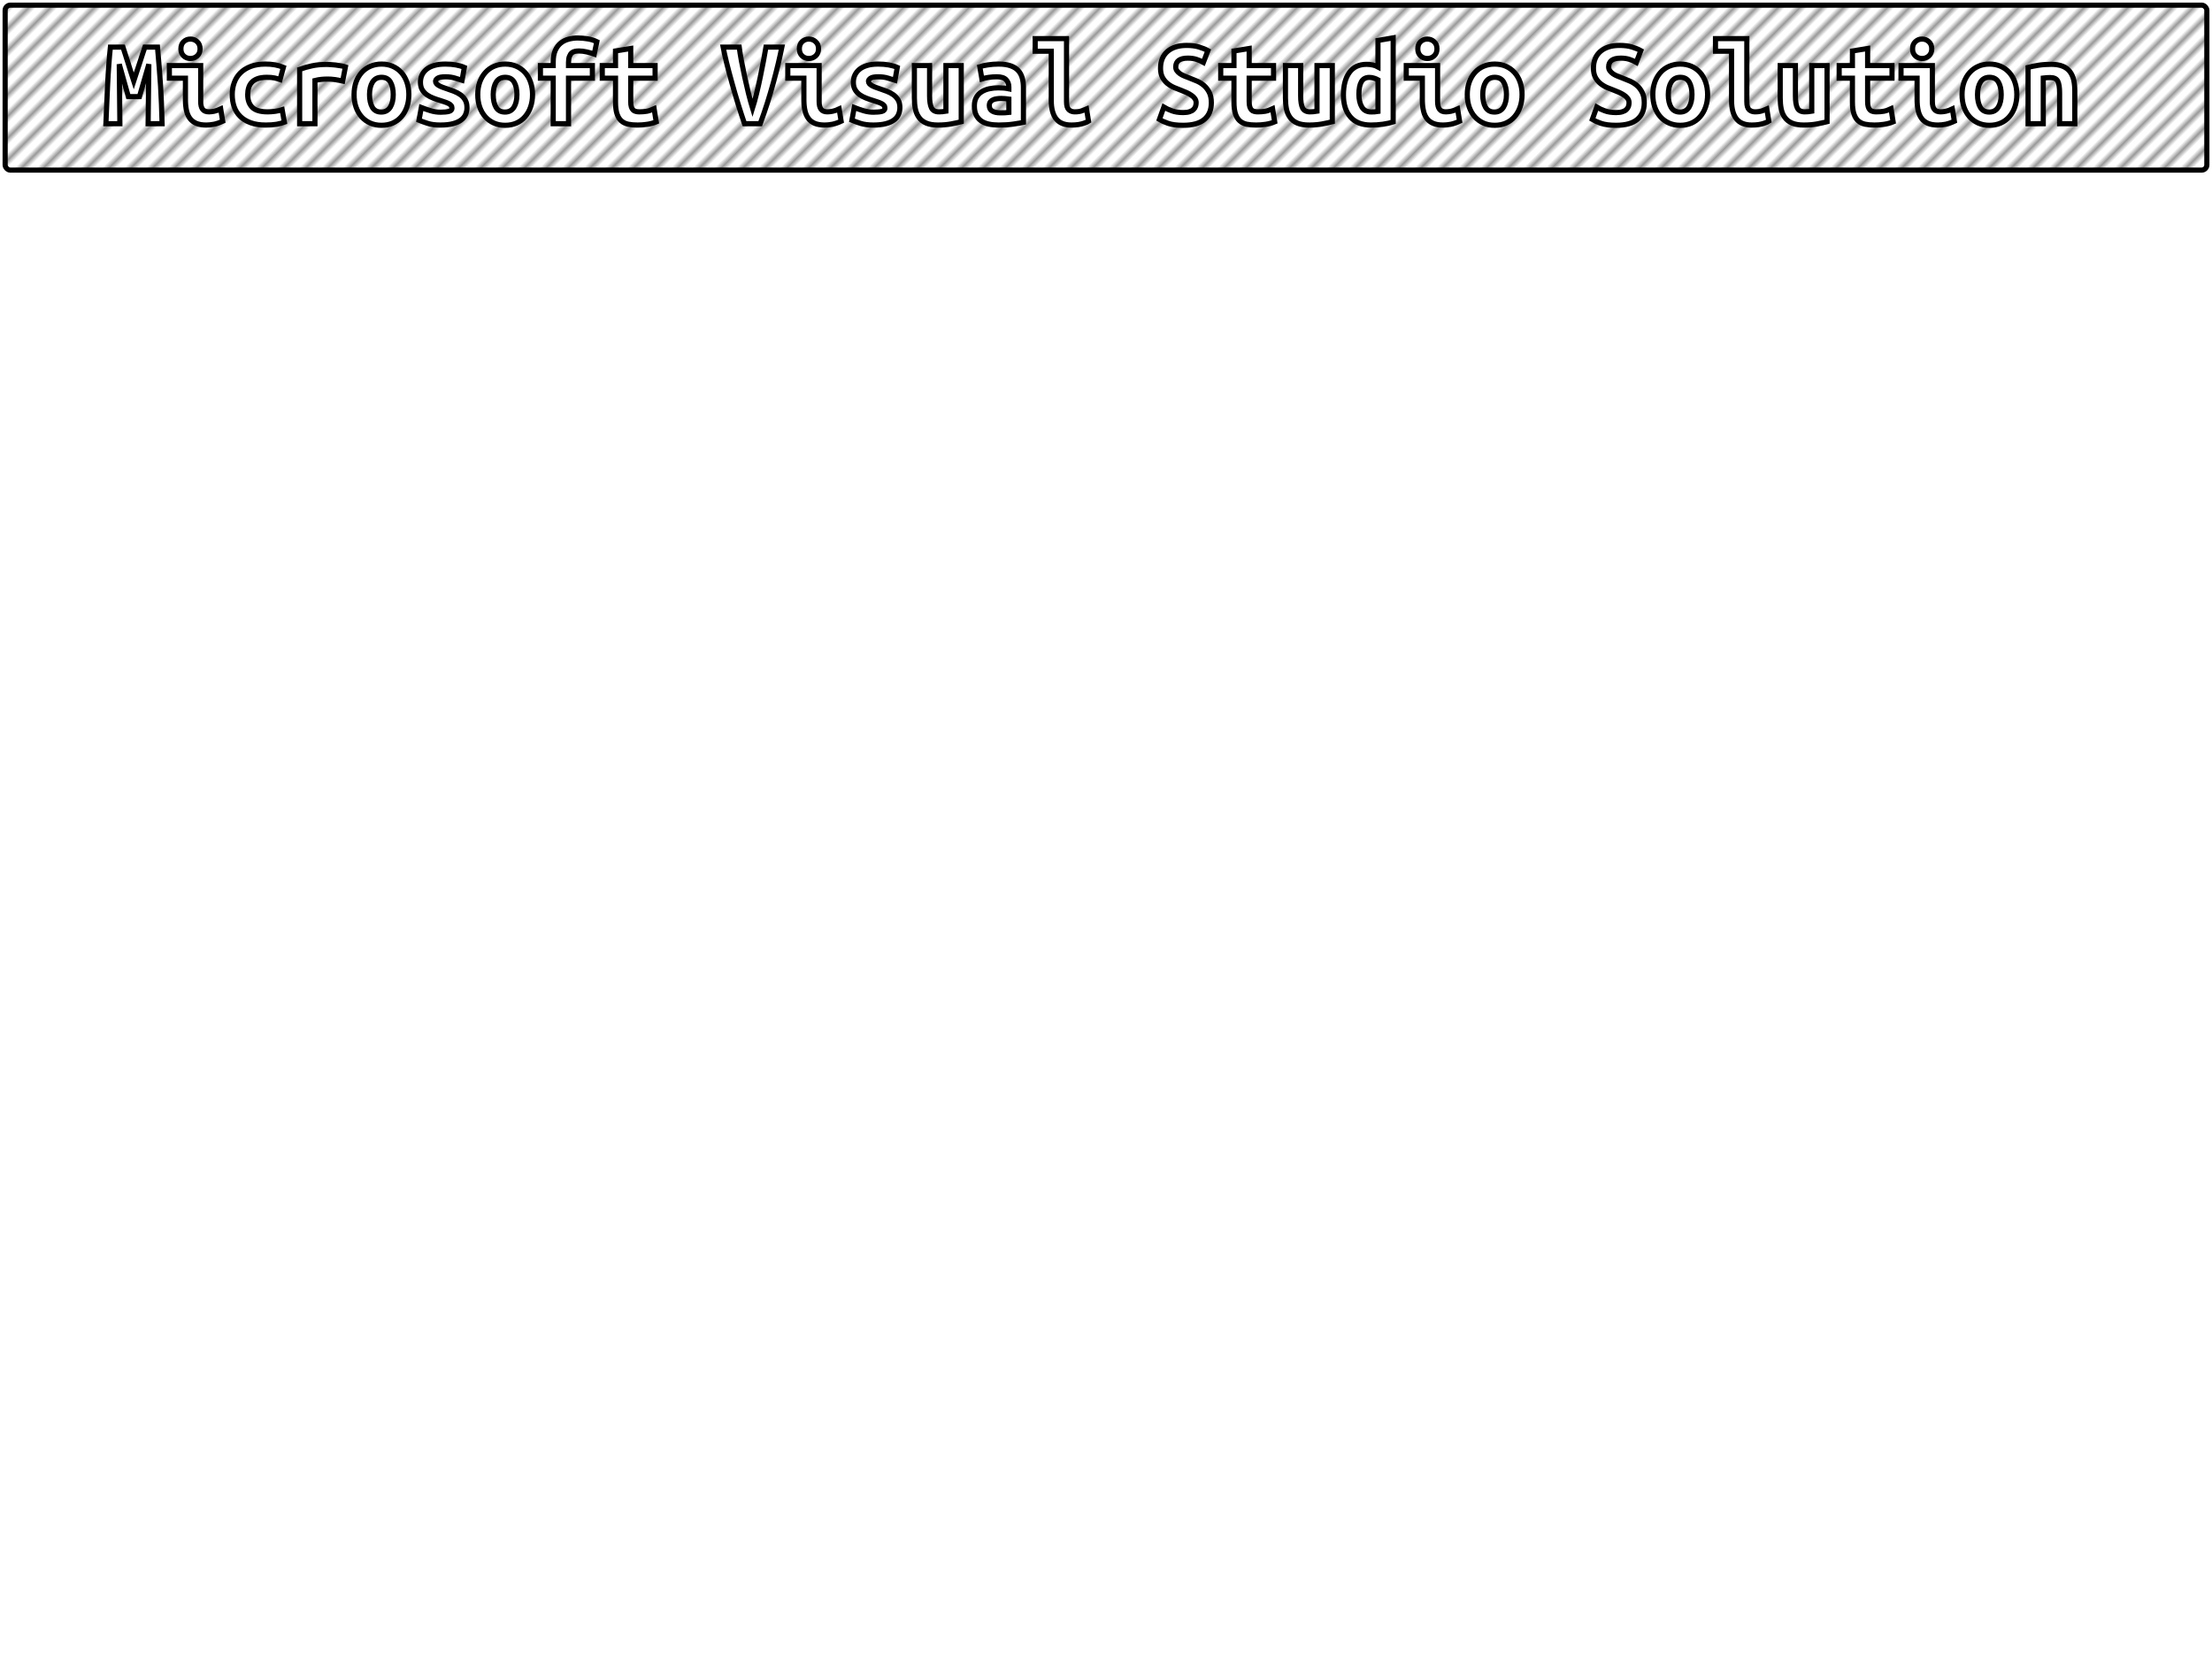 <?xml version="1.0" encoding="UTF-8"?>
<svg height="322" width="429.2" version="1.1" xmlns="http://www.w3.org/2000/svg"><!--Created by Josélio de S. C. Júnior - 2021 - https://github.com/joseliojunior -->
    <defs>
        <pattern id="pattern"
                x="1.5" y="3" width="3" height="6"
                patternUnits="userSpaceOnUse"
                patternTransform="rotate(45)" >
            <rect height="6" width="1" fill="#999999"/>
        </pattern>
    </defs>
    <rect
        height="32"
        width="427.2"
        rx="1"
        ry="1"
        x="1" y="1"
        fill="url(#pattern)"
        stroke="#000000"
        stroke-width="1" />
    <g transform="translate(0, 12)">
        <path fill="#ffffff" stroke="#000000" d="M21.42-2.86L23.86-2.86Q24.03-2.35 24.28-1.56Q24.54-0.77 24.82 0.14Q25.11 1.06 25.40 1.99Q25.69 2.93 25.95 3.72L25.95 3.72Q26.24 2.83 26.55 1.88Q26.86 0.94 27.15 0.06Q27.44-0.82 27.68-1.58Q27.92-2.35 28.11-2.86L28.11-2.86L30.56-2.86Q30.73-0.91 30.88 0.94Q31.04 2.78 31.15 4.60Q31.26 6.41 31.33 8.24Q31.40 10.08 31.45 12L31.45 12L28.74 12L28.88 0.46L27.06 6.74L24.90 6.74L23.14 0.46L23.26 12L20.55 12Q20.62 10.18 20.71 8.21Q20.79 6.24 20.89 4.30Q20.98 2.35 21.12 0.53Q21.25-1.30 21.42-2.86L21.42-2.86ZM38.82-2.52L38.82-2.52Q38.82-1.66 38.26-1.15Q37.71-0.65 36.94-0.65L36.94-0.65Q36.18-0.65 35.64-1.15Q35.10-1.66 35.10-2.52L35.10-2.52Q35.10-3.41 35.64-3.91Q36.18-4.42 36.94-4.42L36.94-4.42Q37.71-4.42 38.26-3.91Q38.82-3.41 38.82-2.52ZM42.82 9.14L43.21 11.52Q42.30 11.95 41.49 12.11Q40.69 12.26 40.02 12.26L40.02 12.26Q38.86 12.26 38.08 11.93Q37.30 11.59 36.84 10.96Q36.37 10.32 36.18 9.41Q35.98 8.50 35.98 7.32L35.98 7.32L35.98 3.17L32.86 3.17L32.86 0.72L38.94 0.72L38.94 7.70Q38.94 8.71 39.31 9.20Q39.68 9.70 40.54 9.70L40.54 9.70Q40.95 9.70 41.53 9.59Q42.10 9.48 42.82 9.14L42.82 9.14ZM45.06 6.36L45.06 6.36Q45.06 5.14 45.44 4.06Q45.82 2.98 46.62 2.17Q47.41 1.37 48.62 0.90Q49.83 0.43 51.51 0.43L51.51 0.43Q52.52 0.43 53.34 0.58Q54.15 0.72 54.99 1.06L54.99 1.06L54.34 3.43Q53.86 3.26 53.28 3.13Q52.69 3 51.78 3L51.78 3Q50.72 3 50.01 3.25Q49.30 3.50 48.87 3.95Q48.44 4.39 48.25 5.02Q48.06 5.64 48.06 6.36L48.06 6.36Q48.06 7.92 48.93 8.81Q49.81 9.70 51.92 9.70L51.92 9.70Q52.62 9.70 53.37 9.60Q54.13 9.50 54.75 9.29L54.75 9.29L55.18 11.71Q54.56 11.95 53.67 12.11Q52.78 12.26 51.58 12.26L51.58 12.26Q49.86 12.26 48.62 11.81Q47.38 11.35 46.59 10.56Q45.80 9.77 45.43 8.69Q45.06 7.61 45.06 6.36ZM67.02 0.98L66.49 3.72Q66.20 3.65 65.80 3.58Q65.41 3.50 65 3.44Q64.59 3.38 64.21 3.36Q63.82 3.34 63.56 3.34L63.56 3.34Q62.94 3.34 62.34 3.40Q61.74 3.46 61.11 3.62L61.11 3.62L61.11 12L58.14 12L58.14 1.46Q59.31 1.03 60.55 0.77Q61.78 0.50 63.44 0.50L63.44 0.50Q63.68 0.50 64.12 0.53Q64.57 0.55 65.07 0.61Q65.58 0.67 66.09 0.76Q66.61 0.84 67.02 0.98L67.02 0.98ZM79.33 6.34L79.33 6.34Q79.33 7.68 78.94 8.77Q78.56 9.86 77.86 10.66Q77.17 11.45 76.20 11.88Q75.22 12.31 74.02 12.31L74.02 12.31Q72.82 12.31 71.85 11.88Q70.88 11.45 70.17 10.66Q69.46 9.86 69.08 8.77Q68.70 7.68 68.70 6.34L68.70 6.34Q68.70 5.02 69.09 3.92Q69.49 2.83 70.20 2.05Q70.90 1.27 71.89 0.85Q72.87 0.43 74.02 0.43L74.02 0.43Q75.20 0.43 76.17 0.85Q77.14 1.27 77.85 2.05Q78.56 2.83 78.94 3.92Q79.33 5.02 79.33 6.34ZM71.70 6.36L71.70 6.36Q71.70 7.87 72.24 8.81Q72.78 9.74 73.98 9.74L73.98 9.74Q75.13 9.74 75.72 8.81Q76.30 7.87 76.30 6.36L76.30 6.36Q76.30 4.85 75.76 3.92Q75.22 3 74.02 3L74.02 3Q72.87 3 72.28 3.92Q71.70 4.85 71.70 6.36ZM85.47 9.77L85.47 9.77Q86.55 9.77 87.13 9.61Q87.70 9.46 87.70 8.98L87.70 8.98Q87.70 8.66 87.52 8.45Q87.34 8.23 87.02 8.08Q86.70 7.92 86.28 7.78Q85.86 7.63 85.40 7.49L85.40 7.49Q84.75 7.30 84.08 7.04Q83.41 6.79 82.86 6.41Q82.30 6.02 81.94 5.44Q81.58 4.85 81.58 3.96L81.58 3.96Q81.58 3.24 81.86 2.60Q82.14 1.97 82.72 1.48Q83.31 0.98 84.22 0.71Q85.14 0.43 86.41 0.43L86.41 0.43Q87.51 0.43 88.46 0.60Q89.41 0.77 90.10 1.08L90.10 1.08L89.65 3.58Q89.24 3.46 88.38 3.18Q87.51 2.90 86.43 2.90L86.43 2.90Q85.30 2.90 84.91 3.18Q84.51 3.46 84.51 3.77L84.51 3.77Q84.51 4.03 84.69 4.24Q84.87 4.44 85.17 4.61Q85.47 4.78 85.87 4.93Q86.26 5.09 86.72 5.23L86.72 5.23Q87.37 5.45 88.06 5.71Q88.76 5.98 89.32 6.37Q89.89 6.77 90.25 7.38Q90.61 7.99 90.61 8.88L90.61 8.88Q90.61 9.58 90.34 10.20Q90.08 10.82 89.47 11.28Q88.86 11.74 87.87 12Q86.89 12.26 85.45 12.26L85.45 12.26Q83.98 12.26 82.95 11.93Q81.92 11.59 81.30 11.33L81.30 11.33L81.75 8.86Q82.59 9.19 83.54 9.48Q84.49 9.77 85.47 9.77ZM103.33 6.34L103.33 6.34Q103.33 7.68 102.94 8.77Q102.56 9.86 101.86 10.66Q101.17 11.45 100.20 11.88Q99.22 12.31 98.02 12.31L98.02 12.31Q96.82 12.31 95.85 11.88Q94.88 11.45 94.17 10.66Q93.46 9.86 93.08 8.77Q92.70 7.68 92.70 6.34L92.70 6.34Q92.70 5.02 93.09 3.92Q93.49 2.83 94.20 2.05Q94.90 1.27 95.89 0.85Q96.87 0.43 98.02 0.43L98.02 0.43Q99.20 0.43 100.17 0.85Q101.14 1.27 101.85 2.05Q102.56 2.83 102.94 3.92Q103.33 5.02 103.33 6.34ZM95.70 6.36L95.70 6.36Q95.70 7.87 96.24 8.81Q96.78 9.74 97.98 9.74L97.98 9.74Q99.13 9.74 99.72 8.81Q100.30 7.87 100.30 6.36L100.30 6.36Q100.30 4.85 99.76 3.92Q99.22 3 98.02 3L98.02 3Q96.87 3 96.28 3.92Q95.70 4.85 95.70 6.36ZM110.31 12L107.34 12L107.34 3.17L104.86 3.17L104.86 0.72L107.34 0.72L107.34 0.07Q107.34-1.30 107.73-2.20Q108.13-3.10 108.80-3.64Q109.47-4.18 110.34-4.40Q111.20-4.63 112.11-4.63L112.11-4.63Q113.05-4.63 114.03-4.46Q115.02-4.30 115.81-3.91L115.81-3.91L115.30-1.51Q114.75-1.70 113.92-1.91Q113.10-2.11 112.35-2.11L112.35-2.11Q111.94-2.11 111.57-2.04Q111.20-1.97 110.92-1.73Q110.65-1.49 110.48-1.04Q110.31-0.60 110.31 0.12L110.31 0.12L110.31 0.72L114.94 0.72L114.94 3.17L110.31 3.17L110.31 12ZM119.43 7.80L119.43 3.17L116.86 3.17L116.86 0.72L119.43 0.72L119.43-2.11L122.38-2.59L122.38 0.72L127.11 0.72L127.11 3.17L122.38 3.17L122.38 7.73Q122.38 8.35 122.50 8.74Q122.62 9.12 122.84 9.34Q123.06 9.55 123.37 9.62Q123.68 9.70 124.06 9.70L124.06 9.70Q124.47 9.70 124.82 9.67Q125.17 9.65 125.49 9.59Q125.82 9.53 126.16 9.41Q126.51 9.29 126.92 9.10L126.92 9.10L127.33 11.64Q126.51 11.98 125.56 12.12Q124.62 12.26 123.73 12.26L123.73 12.26Q122.70 12.26 121.90 12.10Q121.11 11.93 120.56 11.45Q120.01 10.97 119.72 10.09Q119.43 9.22 119.43 7.80L119.43 7.80ZM147.51 12L144.46 12Q143.89 10.34 143.24 8.26Q142.59 6.17 142.02 4.09Q141.44 2.02 140.98 0.17Q140.53-1.68 140.31-2.86L140.31-2.86L143.43-2.86Q143.58-1.70 143.86-0.18Q144.15 1.34 144.50 2.96Q144.85 4.58 145.24 6.16Q145.64 7.73 146.02 8.98L146.02 8.98Q146.41 7.75 146.79 6.18Q147.18 4.61 147.51 2.99Q147.85 1.37 148.14-0.17Q148.42-1.70 148.62-2.86L148.62-2.86L151.71-2.86Q151.42-1.42 151.00 0.36Q150.58 2.14 150.04 4.09Q149.50 6.05 148.86 8.08Q148.21 10.10 147.51 12L147.51 12ZM158.82-2.52L158.82-2.52Q158.82-1.66 158.26-1.15Q157.71-0.65 156.94-0.65L156.94-0.65Q156.18-0.65 155.64-1.15Q155.10-1.66 155.10-2.52L155.10-2.52Q155.10-3.41 155.64-3.91Q156.18-4.42 156.94-4.42L156.94-4.42Q157.71-4.42 158.26-3.91Q158.82-3.41 158.82-2.52ZM162.82 9.14L163.21 11.52Q162.30 11.95 161.49 12.11Q160.69 12.26 160.02 12.26L160.02 12.26Q158.86 12.26 158.08 11.93Q157.30 11.59 156.84 10.96Q156.37 10.32 156.18 9.41Q155.98 8.50 155.98 7.32L155.98 7.32L155.98 3.17L152.86 3.17L152.86 0.72L158.94 0.72L158.94 7.70Q158.94 8.71 159.31 9.20Q159.68 9.70 160.54 9.70L160.54 9.70Q160.95 9.70 161.53 9.59Q162.10 9.48 162.82 9.14L162.82 9.14ZM169.47 9.77L169.47 9.77Q170.55 9.77 171.13 9.61Q171.70 9.46 171.70 8.98L171.70 8.98Q171.70 8.66 171.52 8.45Q171.34 8.23 171.02 8.08Q170.70 7.92 170.28 7.78Q169.86 7.63 169.40 7.49L169.40 7.49Q168.75 7.30 168.08 7.04Q167.41 6.79 166.86 6.41Q166.30 6.02 165.94 5.44Q165.58 4.85 165.58 3.96L165.58 3.96Q165.58 3.24 165.86 2.60Q166.14 1.97 166.72 1.48Q167.31 0.98 168.22 0.71Q169.14 0.43 170.41 0.43L170.41 0.43Q171.51 0.43 172.46 0.60Q173.41 0.77 174.10 1.08L174.10 1.08L173.65 3.58Q173.24 3.46 172.38 3.18Q171.51 2.90 170.43 2.90L170.43 2.90Q169.30 2.90 168.91 3.18Q168.51 3.46 168.51 3.77L168.51 3.77Q168.51 4.03 168.69 4.24Q168.87 4.44 169.17 4.61Q169.47 4.78 169.87 4.93Q170.26 5.09 170.72 5.23L170.72 5.23Q171.37 5.45 172.06 5.71Q172.76 5.98 173.32 6.37Q173.89 6.77 174.25 7.38Q174.61 7.99 174.61 8.88L174.61 8.88Q174.61 9.58 174.34 10.20Q174.08 10.82 173.47 11.28Q172.86 11.74 171.87 12Q170.89 12.26 169.45 12.26L169.45 12.26Q167.98 12.26 166.95 11.93Q165.92 11.59 165.30 11.33L165.30 11.33L165.75 8.86Q166.59 9.19 167.54 9.48Q168.49 9.77 169.47 9.77ZM186.51 0.72L186.51 11.62Q185.70 11.83 184.53 12.05Q183.37 12.26 182 12.26L182 12.26Q180.61 12.26 179.72 11.88Q178.83 11.50 178.32 10.79Q177.80 10.08 177.61 9.12Q177.42 8.16 177.42 7.01L177.42 7.01L177.42 0.72L180.37 0.72L180.37 6.62Q180.37 8.18 180.74 8.94Q181.11 9.70 182.19 9.70L182.19 9.70Q182.86 9.70 183.54 9.58L183.54 9.58L183.54 0.72L186.51 0.72ZM194.02 9.89L194.02 9.89Q194.50 9.89 194.96 9.88Q195.42 9.86 195.75 9.82L195.75 9.82L195.75 7.22Q195.46 7.18 195.06 7.14Q194.65 7.10 194.31 7.10L194.31 7.10Q193.86 7.10 193.42 7.16Q192.99 7.22 192.67 7.37Q192.34 7.51 192.15 7.78Q191.96 8.04 191.96 8.47L191.96 8.47Q191.96 9.24 192.54 9.56Q193.11 9.89 194.02 9.89ZM193.76 0.43L193.76 0.43Q195.15 0.43 196.08 0.76Q197 1.08 197.55 1.67Q198.10 2.26 198.34 3.11Q198.58 3.96 198.58 5.02L198.58 5.02L198.58 11.74Q197.94 11.88 196.66 12.07Q195.39 12.26 193.81 12.26L193.81 12.26Q192.73 12.26 191.85 12.07Q190.98 11.88 190.35 11.44Q189.73 10.99 189.39 10.28Q189.06 9.58 189.06 8.54L189.06 8.54Q189.06 7.56 189.44 6.89Q189.82 6.22 190.47 5.81Q191.12 5.40 191.96 5.22Q192.80 5.04 193.71 5.04L193.71 5.04Q194.86 5.04 195.75 5.23L195.75 5.23L195.75 4.87Q195.75 4.03 195.22 3.47Q194.70 2.90 193.40 2.90L193.40 2.90Q192.56 2.90 191.78 3.02Q191 3.14 190.52 3.31L190.52 3.31L190.11 0.94Q190.66 0.74 191.67 0.59Q192.68 0.43 193.76 0.43ZM210.82 9.14L211.21 11.52Q211.14 11.57 210.88 11.69Q210.63 11.81 210.22 11.94Q209.82 12.07 209.23 12.17Q208.64 12.26 207.90 12.26L207.90 12.26Q205.86 12.26 204.92 11.05Q203.98 9.84 203.98 7.51L203.98 7.51L203.98-2.06L200.86-2.06L200.86-4.51L206.94-4.51L206.94 7.73Q206.94 8.88 207.39 9.29Q207.85 9.70 208.54 9.70L208.54 9.70Q209.43 9.70 210.03 9.46Q210.63 9.22 210.82 9.14L210.82 9.14ZM229.57 9.84L229.57 9.84Q230.31 9.84 230.80 9.68Q231.30 9.53 231.58 9.25Q231.87 8.98 231.98 8.63Q232.09 8.28 232.09 7.92L232.09 7.92Q232.09 7.46 231.82 7.10Q231.56 6.74 231.15 6.47Q230.74 6.19 230.24 5.96Q229.74 5.74 229.23 5.54L229.23 5.54Q228.56 5.30 227.84 4.99Q227.12 4.68 226.53 4.20Q225.94 3.72 225.56 3.01Q225.18 2.30 225.18 1.25L225.18 1.25Q225.18-0.84 226.53-2.02Q227.89-3.19 230.26-3.19L230.26-3.19Q231.63-3.19 232.65-2.88Q233.67-2.57 234.37-2.18L234.37-2.18L233.50 0.10Q232.90-0.24 232.17-0.48Q231.44-0.72 230.48-0.72L230.48-0.72Q228.13-0.72 228.13 0.98L228.13 0.98Q228.13 1.42 228.37 1.74Q228.61 2.06 228.98 2.32Q229.35 2.57 229.82 2.76Q230.29 2.95 230.74 3.12L230.74 3.12Q231.44 3.38 232.20 3.71Q232.95 4.03 233.59 4.57Q234.22 5.11 234.63 5.92Q235.04 6.72 235.04 7.94L235.04 7.94Q235.04 10.03 233.68 11.17Q232.33 12.31 229.57 12.31L229.57 12.31Q227.72 12.31 226.62 11.92Q225.51 11.52 224.96 11.18L224.96 11.18L225.82 8.78Q226.47 9.17 227.37 9.50Q228.27 9.84 229.57 9.84ZM239.43 7.80L239.43 3.17L236.86 3.17L236.86 0.72L239.43 0.72L239.43-2.11L242.38-2.59L242.38 0.72L247.11 0.72L247.11 3.17L242.38 3.17L242.38 7.73Q242.38 8.35 242.50 8.74Q242.62 9.12 242.84 9.34Q243.06 9.55 243.37 9.62Q243.68 9.70 244.06 9.70L244.06 9.70Q244.47 9.70 244.82 9.67Q245.17 9.65 245.49 9.59Q245.82 9.53 246.16 9.41Q246.51 9.29 246.92 9.10L246.92 9.10L247.33 11.64Q246.51 11.98 245.56 12.12Q244.62 12.26 243.73 12.26L243.73 12.26Q242.70 12.26 241.90 12.10Q241.11 11.93 240.56 11.45Q240.01 10.97 239.72 10.09Q239.43 9.22 239.43 7.80L239.43 7.80ZM258.51 0.72L258.51 11.62Q257.70 11.83 256.53 12.05Q255.37 12.26 254 12.26L254 12.26Q252.61 12.26 251.72 11.88Q250.83 11.50 250.32 10.79Q249.80 10.08 249.61 9.12Q249.42 8.16 249.42 7.01L249.42 7.01L249.42 0.72L252.37 0.72L252.37 6.62Q252.37 8.18 252.74 8.94Q253.11 9.70 254.19 9.70L254.19 9.70Q254.86 9.70 255.54 9.58L255.54 9.58L255.54 0.72L258.51 0.72ZM263.67 6.29L263.67 6.29Q263.67 7.80 264.24 8.76Q264.80 9.72 266.05 9.72L266.05 9.72Q266.41 9.72 266.72 9.70Q267.03 9.67 267.37 9.62L267.37 9.62L267.37 3.48Q267.03 3.29 266.60 3.16Q266.17 3.02 265.69 3.02L265.69 3.02Q264.63 3.02 264.15 3.86Q263.67 4.70 263.67 6.29ZM270.32-4.66L270.32 11.66Q269.50 11.93 268.33 12.10Q267.15 12.26 266.02 12.26L266.02 12.26Q263.38 12.26 262.03 10.70Q260.67 9.14 260.67 6.43L260.67 6.43Q260.67 3.67 261.81 2.08Q262.95 0.48 265.18 0.48L265.18 0.48Q265.78 0.48 266.36 0.61Q266.94 0.74 267.37 0.98L267.37 0.98L267.37-4.15L270.32-4.66ZM278.82-2.52L278.82-2.52Q278.82-1.66 278.26-1.15Q277.71-0.65 276.94-0.65L276.94-0.65Q276.18-0.65 275.64-1.15Q275.10-1.66 275.10-2.52L275.10-2.52Q275.10-3.41 275.64-3.91Q276.18-4.42 276.94-4.42L276.94-4.42Q277.71-4.42 278.26-3.91Q278.82-3.41 278.82-2.52ZM282.82 9.14L283.21 11.52Q282.30 11.95 281.49 12.11Q280.69 12.26 280.02 12.26L280.02 12.26Q278.86 12.26 278.08 11.93Q277.30 11.59 276.84 10.96Q276.37 10.32 276.18 9.41Q275.98 8.50 275.98 7.32L275.98 7.32L275.98 3.17L272.86 3.17L272.86 0.72L278.94 0.72L278.94 7.70Q278.94 8.71 279.31 9.20Q279.68 9.70 280.54 9.70L280.54 9.70Q280.95 9.70 281.53 9.59Q282.10 9.48 282.82 9.14L282.82 9.14ZM295.33 6.34L295.33 6.34Q295.33 7.68 294.94 8.77Q294.56 9.86 293.86 10.66Q293.17 11.45 292.20 11.88Q291.22 12.31 290.02 12.31L290.02 12.31Q288.82 12.31 287.85 11.88Q286.88 11.45 286.17 10.66Q285.46 9.86 285.08 8.77Q284.70 7.68 284.70 6.34L284.70 6.34Q284.70 5.02 285.09 3.92Q285.49 2.83 286.20 2.05Q286.90 1.27 287.89 0.85Q288.87 0.43 290.02 0.43L290.02 0.43Q291.20 0.43 292.17 0.85Q293.14 1.27 293.85 2.05Q294.56 2.83 294.94 3.92Q295.33 5.02 295.33 6.34ZM287.70 6.36L287.70 6.36Q287.70 7.87 288.24 8.81Q288.78 9.74 289.98 9.74L289.98 9.74Q291.13 9.74 291.72 8.81Q292.30 7.87 292.30 6.36L292.30 6.36Q292.30 4.85 291.76 3.92Q291.22 3 290.02 3L290.02 3Q288.87 3 288.28 3.92Q287.70 4.85 287.70 6.36ZM313.57 9.84L313.57 9.84Q314.31 9.84 314.80 9.68Q315.30 9.53 315.58 9.25Q315.87 8.98 315.98 8.63Q316.09 8.28 316.09 7.92L316.09 7.92Q316.09 7.46 315.82 7.10Q315.56 6.74 315.15 6.47Q314.74 6.19 314.24 5.96Q313.74 5.74 313.23 5.54L313.23 5.54Q312.56 5.30 311.84 4.99Q311.12 4.68 310.53 4.20Q309.94 3.72 309.56 3.01Q309.18 2.30 309.18 1.25L309.18 1.25Q309.18-0.84 310.53-2.02Q311.89-3.19 314.26-3.19L314.26-3.19Q315.63-3.19 316.65-2.88Q317.67-2.57 318.37-2.18L318.37-2.18L317.50 0.10Q316.90-0.24 316.17-0.48Q315.44-0.72 314.48-0.72L314.48-0.72Q312.13-0.72 312.13 0.98L312.13 0.98Q312.13 1.42 312.37 1.74Q312.61 2.06 312.98 2.32Q313.35 2.57 313.82 2.76Q314.29 2.95 314.74 3.12L314.74 3.12Q315.44 3.38 316.20 3.71Q316.95 4.03 317.59 4.57Q318.22 5.11 318.63 5.92Q319.04 6.72 319.04 7.94L319.04 7.94Q319.04 10.03 317.68 11.17Q316.33 12.31 313.57 12.31L313.57 12.31Q311.72 12.31 310.62 11.92Q309.51 11.52 308.96 11.18L308.96 11.18L309.82 8.78Q310.47 9.17 311.37 9.50Q312.27 9.84 313.57 9.84ZM331.33 6.34L331.33 6.34Q331.33 7.68 330.94 8.77Q330.56 9.86 329.86 10.66Q329.17 11.45 328.20 11.88Q327.22 12.31 326.02 12.31L326.02 12.31Q324.82 12.31 323.85 11.88Q322.88 11.45 322.17 10.66Q321.46 9.86 321.08 8.77Q320.70 7.68 320.70 6.34L320.70 6.34Q320.70 5.02 321.09 3.92Q321.49 2.83 322.20 2.05Q322.90 1.27 323.89 0.85Q324.87 0.43 326.02 0.43L326.02 0.43Q327.20 0.43 328.17 0.85Q329.14 1.27 329.85 2.05Q330.56 2.83 330.94 3.92Q331.33 5.02 331.33 6.34ZM323.70 6.36L323.70 6.36Q323.70 7.87 324.24 8.81Q324.78 9.74 325.98 9.74L325.98 9.74Q327.13 9.74 327.72 8.81Q328.30 7.87 328.30 6.36L328.30 6.36Q328.30 4.85 327.76 3.92Q327.22 3 326.02 3L326.02 3Q324.87 3 324.28 3.92Q323.70 4.85 323.70 6.36ZM342.82 9.14L343.21 11.52Q343.14 11.57 342.88 11.69Q342.63 11.81 342.22 11.94Q341.82 12.07 341.23 12.17Q340.64 12.26 339.90 12.26L339.90 12.26Q337.86 12.26 336.92 11.05Q335.98 9.84 335.98 7.51L335.98 7.51L335.98-2.06L332.86-2.06L332.86-4.51L338.94-4.51L338.94 7.73Q338.94 8.88 339.39 9.29Q339.85 9.70 340.54 9.70L340.54 9.70Q341.43 9.70 342.03 9.46Q342.63 9.22 342.82 9.14L342.82 9.14ZM354.51 0.72L354.51 11.62Q353.70 11.83 352.53 12.05Q351.37 12.26 350 12.26L350 12.26Q348.61 12.26 347.72 11.88Q346.83 11.50 346.32 10.79Q345.80 10.08 345.61 9.12Q345.42 8.16 345.42 7.01L345.42 7.01L345.42 0.72L348.37 0.72L348.37 6.62Q348.37 8.18 348.74 8.94Q349.11 9.70 350.19 9.70L350.19 9.70Q350.86 9.70 351.54 9.58L351.54 9.58L351.54 0.72L354.51 0.72ZM359.43 7.80L359.43 3.17L356.86 3.17L356.86 0.72L359.43 0.72L359.43-2.11L362.38-2.59L362.38 0.72L367.11 0.72L367.11 3.17L362.38 3.17L362.38 7.73Q362.38 8.35 362.50 8.74Q362.62 9.12 362.84 9.34Q363.06 9.55 363.37 9.62Q363.68 9.70 364.06 9.70L364.06 9.70Q364.47 9.70 364.82 9.67Q365.17 9.65 365.49 9.59Q365.82 9.53 366.16 9.41Q366.51 9.29 366.92 9.10L366.92 9.10L367.33 11.64Q366.51 11.98 365.56 12.12Q364.62 12.26 363.73 12.26L363.73 12.26Q362.70 12.26 361.90 12.10Q361.11 11.93 360.56 11.45Q360.01 10.97 359.72 10.09Q359.43 9.22 359.43 7.80L359.43 7.80ZM374.82-2.52L374.82-2.52Q374.82-1.66 374.26-1.15Q373.71-0.65 372.94-0.65L372.94-0.65Q372.18-0.65 371.64-1.15Q371.10-1.66 371.10-2.52L371.10-2.52Q371.10-3.41 371.64-3.91Q372.18-4.42 372.94-4.42L372.94-4.42Q373.71-4.42 374.26-3.91Q374.82-3.41 374.82-2.52ZM378.82 9.14L379.21 11.52Q378.30 11.95 377.49 12.11Q376.69 12.26 376.02 12.26L376.02 12.26Q374.86 12.26 374.08 11.93Q373.30 11.59 372.84 10.96Q372.37 10.32 372.18 9.41Q371.98 8.50 371.98 7.32L371.98 7.32L371.98 3.17L368.86 3.17L368.86 0.72L374.94 0.72L374.94 7.70Q374.94 8.71 375.31 9.20Q375.68 9.70 376.54 9.70L376.54 9.70Q376.95 9.70 377.53 9.59Q378.10 9.48 378.82 9.14L378.82 9.14ZM391.33 6.34L391.33 6.34Q391.33 7.68 390.94 8.77Q390.56 9.86 389.86 10.66Q389.17 11.45 388.20 11.88Q387.22 12.31 386.02 12.31L386.02 12.31Q384.82 12.31 383.85 11.88Q382.88 11.45 382.17 10.66Q381.46 9.86 381.08 8.77Q380.70 7.68 380.70 6.34L380.70 6.34Q380.70 5.02 381.09 3.92Q381.49 2.83 382.20 2.05Q382.90 1.27 383.89 0.85Q384.87 0.43 386.02 0.43L386.02 0.43Q387.20 0.43 388.17 0.85Q389.14 1.27 389.85 2.05Q390.56 2.83 390.94 3.92Q391.33 5.02 391.33 6.34ZM383.70 6.36L383.70 6.36Q383.70 7.87 384.24 8.81Q384.78 9.74 385.98 9.74L385.98 9.74Q387.13 9.74 387.72 8.81Q388.30 7.87 388.30 6.36L388.30 6.36Q388.30 4.85 387.76 3.92Q387.22 3 386.02 3L386.02 3Q384.87 3 384.28 3.92Q383.70 4.85 383.70 6.36ZM393.51 12L393.51 1.08Q394.30 0.86 395.47 0.67Q396.63 0.48 398 0.48L398 0.48Q399.34 0.48 400.23 0.85Q401.12 1.22 401.64 1.91Q402.15 2.59 402.37 3.54Q402.58 4.49 402.58 5.64L402.58 5.64L402.58 12L399.63 12L399.63 6.02Q399.63 4.44 399.27 3.74Q398.91 3.05 397.81 3.05L397.81 3.05Q397.47 3.05 397.15 3.07Q396.82 3.10 396.46 3.14L396.46 3.14L396.46 12L393.51 12Z"/>
    </g>
</svg>
